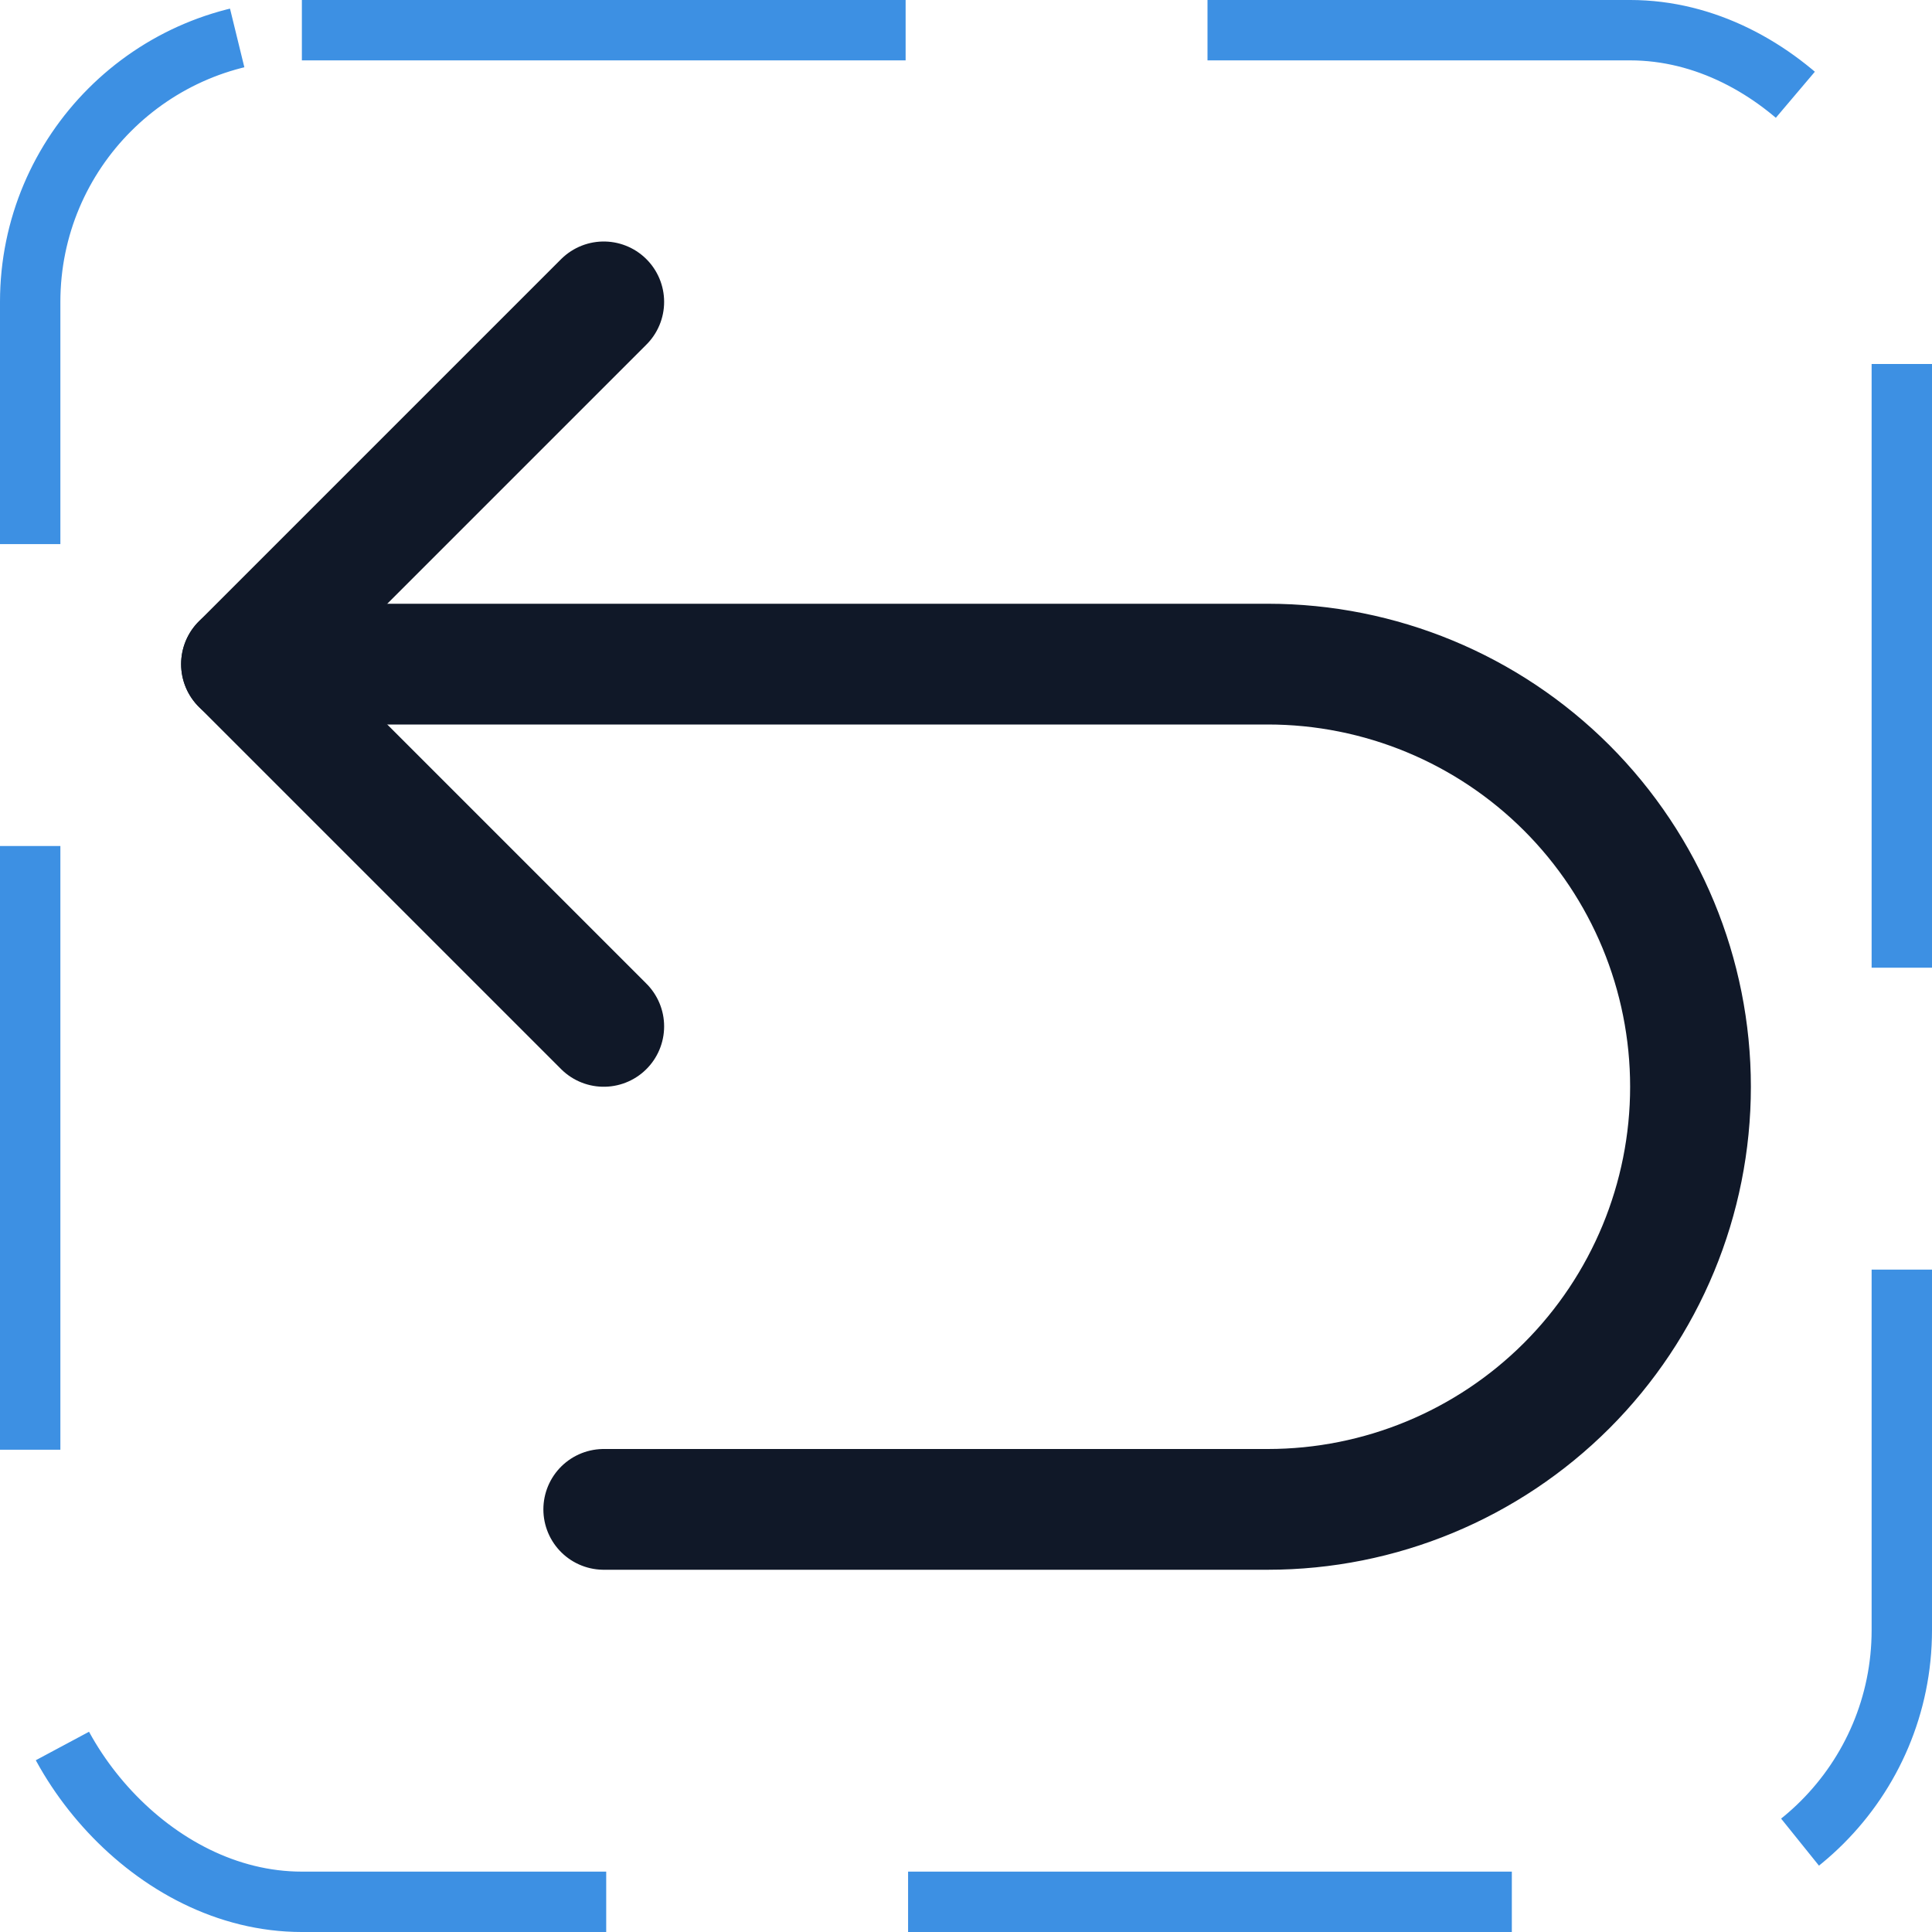 <svg width="32" height="32" viewBox="0 0 32 32" fill="none" xmlns="http://www.w3.org/2000/svg"><g id="Icon-ArrowUUpLeft"><g clip-path="url(#clip0_4_1450)"><g id="size=md (32px)"><g id="ArrowUUpLeft"><path id="Vector" d="M10 17L4 11L10 5" stroke="#101828" stroke-width="2" stroke-linecap="round" stroke-linejoin="round"/><path id="Vector_2" d="M10 25H21C22.857 25 24.637 24.262 25.95 22.95C27.262 21.637 28 19.857 28 18V18C28 16.143 27.262 14.363 25.95 13.05C24.637 11.738 22.857 11 21 11H4" stroke="#101828" stroke-width="2" stroke-linecap="round" stroke-linejoin="round"/></g></g></g><rect x="0.5" y="0.5" width="31" height="31" rx="4.5" stroke="#3D90E3" stroke-dasharray="10 5"/></g><defs><clipPath id="clip0_4_1450"><rect width="32" height="32" rx="5" fill="white"/></clipPath></defs></svg>